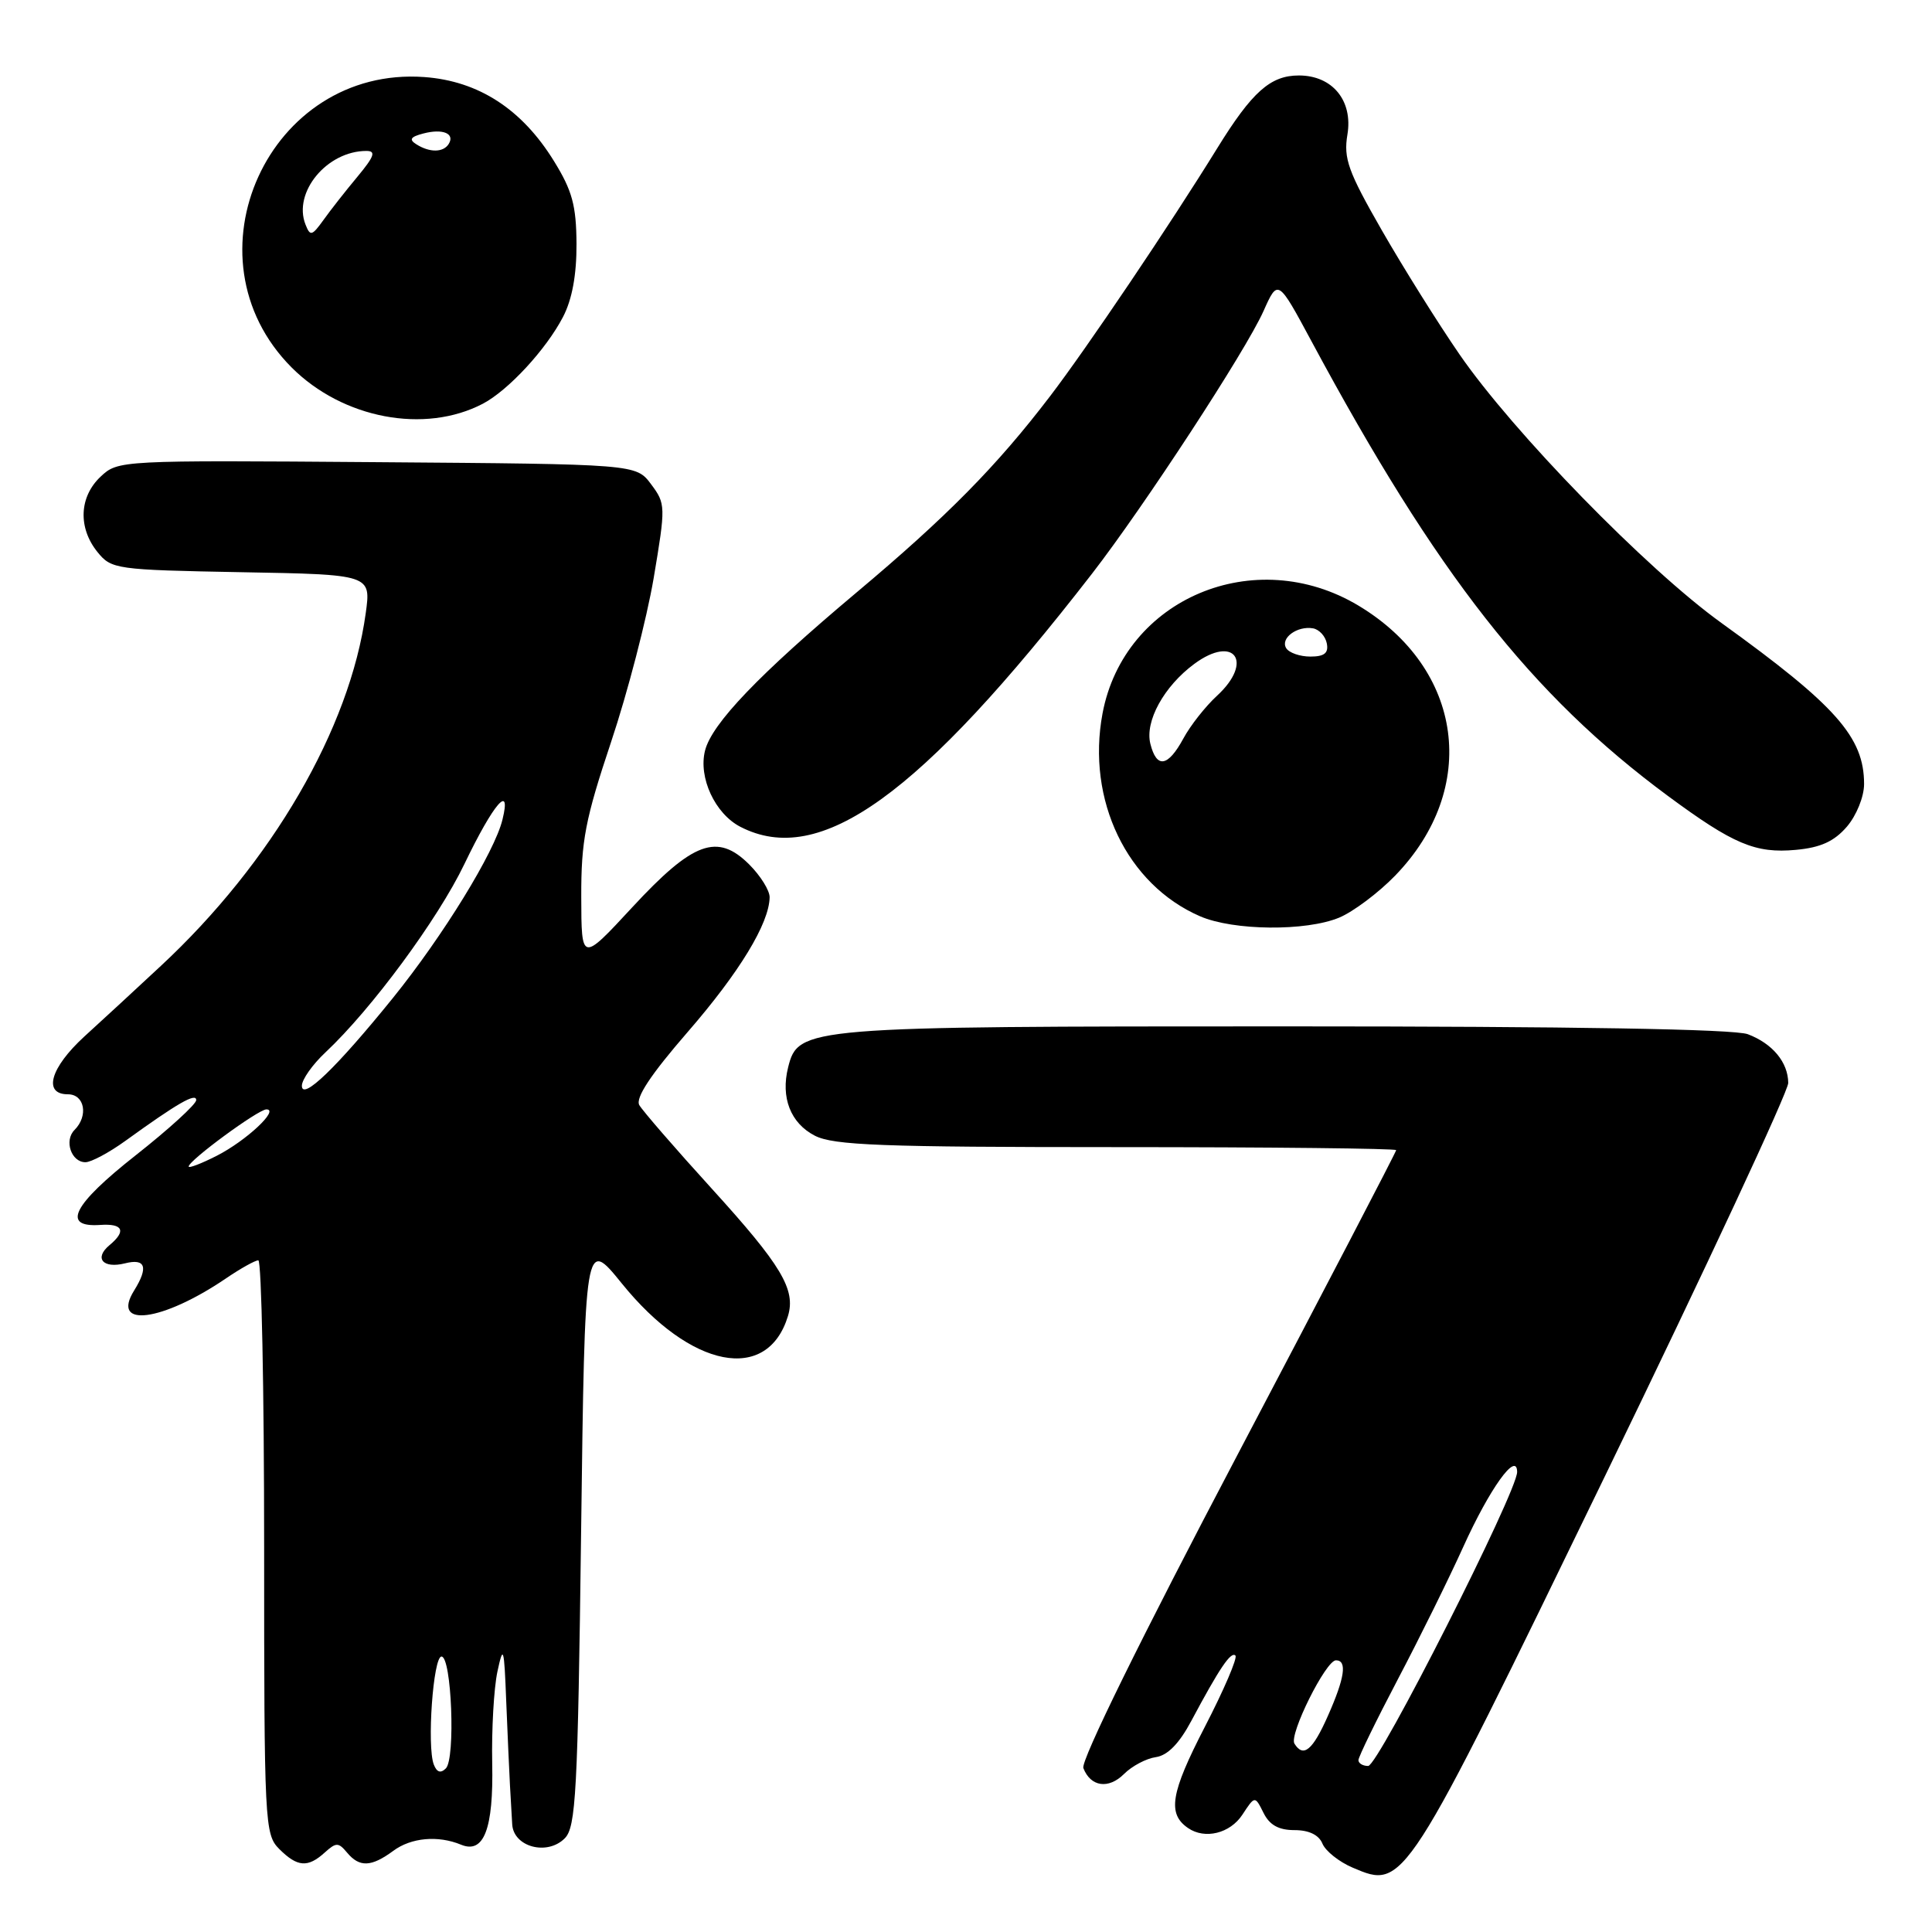 <?xml version="1.0" encoding="UTF-8" standalone="no"?>
<!DOCTYPE svg PUBLIC "-//W3C//DTD SVG 1.1//EN" "http://www.w3.org/Graphics/SVG/1.1/DTD/svg11.dtd" >
<svg xmlns="http://www.w3.org/2000/svg" xmlns:xlink="http://www.w3.org/1999/xlink" version="1.1" viewBox="0 0 256 256">
 <g >
 <path fill="currentColor"
d=" M 212.74 195.44 C 226.07 167.98 236.96 144.60 236.95 143.50 C 236.93 140.76 234.87 138.28 231.60 137.04 C 229.83 136.36 208.44 136.00 170.40 136.00 C 106.68 136.00 105.77 136.07 104.43 141.43 C 103.43 145.43 104.75 148.82 107.96 150.48 C 110.44 151.76 116.78 152.00 147.95 152.00 C 168.33 152.00 185.00 152.18 185.00 152.40 C 185.00 152.63 175.54 170.79 163.98 192.76 C 151.20 217.04 143.19 233.33 143.55 234.28 C 144.51 236.77 146.89 237.11 148.94 235.06 C 149.99 234.01 151.88 233.01 153.15 232.83 C 154.71 232.61 156.26 231.03 157.87 228.00 C 161.58 221.05 163.11 218.78 163.70 219.37 C 164.00 219.67 162.17 223.94 159.62 228.87 C 155.11 237.60 154.66 240.34 157.43 242.23 C 159.66 243.76 162.99 242.94 164.62 240.46 C 166.28 237.93 166.28 237.93 167.42 240.21 C 168.22 241.83 169.43 242.50 171.53 242.50 C 173.45 242.50 174.76 243.14 175.23 244.29 C 175.64 245.28 177.44 246.71 179.23 247.47 C 186.09 250.39 186.02 250.49 212.74 195.44 Z  M 43.03 245.47 C 44.54 244.11 44.84 244.11 45.98 245.47 C 47.63 247.46 49.19 247.40 52.12 245.24 C 54.48 243.49 58.04 243.17 61.09 244.43 C 64.12 245.69 65.40 242.34 65.22 233.66 C 65.13 229.17 65.44 223.70 65.91 221.50 C 66.69 217.86 66.80 218.23 67.08 225.50 C 67.26 229.90 67.48 234.85 67.57 236.50 C 67.67 238.15 67.80 240.50 67.87 241.73 C 68.04 244.73 72.50 245.93 74.83 243.59 C 76.31 242.12 76.56 237.57 77.00 202.98 C 77.50 164.02 77.50 164.02 82.39 170.06 C 91.52 181.35 101.68 183.34 104.41 174.38 C 105.47 170.88 103.55 167.66 94.31 157.50 C 89.46 152.17 85.15 147.19 84.71 146.43 C 84.18 145.49 86.20 142.42 91.10 136.77 C 97.98 128.85 101.93 122.35 101.98 118.89 C 101.99 118.00 100.78 116.05 99.28 114.55 C 95.06 110.34 91.84 111.51 83.77 120.23 C 77.04 127.50 77.04 127.50 77.02 118.85 C 77.00 111.40 77.55 108.56 80.97 98.32 C 83.16 91.78 85.69 82.02 86.61 76.63 C 88.22 67.06 88.21 66.76 86.27 64.16 C 84.28 61.50 84.28 61.50 49.97 61.24 C 15.88 60.98 15.64 60.99 13.33 63.16 C 10.49 65.83 10.32 69.93 12.91 73.14 C 14.76 75.43 15.33 75.51 31.99 75.82 C 49.17 76.13 49.17 76.13 48.46 81.26 C 46.36 96.53 36.04 114.30 21.30 128.00 C 18.05 131.03 13.50 135.23 11.19 137.33 C 6.66 141.48 5.66 145.00 9.00 145.00 C 11.22 145.00 11.74 147.86 9.87 149.73 C 8.47 151.13 9.44 154.00 11.32 154.00 C 12.08 154.00 14.45 152.73 16.60 151.18 C 23.53 146.17 26.00 144.75 26.00 145.77 C 26.00 146.31 22.39 149.61 17.97 153.09 C 9.64 159.65 8.11 162.67 13.29 162.31 C 16.30 162.10 16.77 163.12 14.51 164.99 C 12.43 166.72 13.64 168.13 16.56 167.40 C 19.29 166.71 19.69 167.91 17.78 170.99 C 14.63 176.03 21.49 175.13 29.92 169.41 C 31.87 168.08 33.81 167.00 34.23 167.00 C 34.65 167.00 35.00 184.10 35.00 205.00 C 35.00 241.67 35.07 243.07 37.00 245.00 C 39.40 247.40 40.78 247.51 43.03 245.47 Z  M 177.45 121.59 C 179.31 120.81 182.65 118.31 184.86 116.03 C 196.07 104.47 193.92 88.60 180.01 80.25 C 166.27 72.01 148.95 79.31 146.09 94.54 C 143.94 106.00 149.33 117.21 159.01 121.41 C 163.44 123.33 173.05 123.42 177.45 121.59 Z  M 244.72 109.54 C 245.99 108.06 247.00 105.57 247.00 103.89 C 247.00 97.68 243.29 93.49 228.09 82.54 C 218.16 75.39 200.46 57.23 193.38 46.94 C 190.56 42.85 185.93 35.45 183.09 30.50 C 178.63 22.72 178.01 21.00 178.54 17.83 C 179.29 13.33 176.55 10.00 172.11 10.00 C 168.34 10.00 165.91 12.16 161.29 19.64 C 155.05 29.75 144.03 46.10 139.14 52.50 C 132.08 61.75 125.49 68.44 113.49 78.51 C 100.56 89.37 94.32 95.88 93.42 99.46 C 92.52 103.03 94.74 107.81 98.09 109.55 C 108.64 115.00 121.85 105.50 144.71 76.00 C 151.58 67.13 165.09 46.45 167.42 41.22 C 169.33 36.95 169.33 36.95 173.78 45.22 C 190.37 76.09 202.88 92.06 221.00 105.46 C 229.68 111.87 232.61 113.11 237.97 112.61 C 241.24 112.31 243.04 111.49 244.72 109.54 Z  M 63.99 53.49 C 67.35 51.72 72.36 46.31 74.60 42.00 C 75.81 39.68 76.41 36.41 76.39 32.31 C 76.36 27.22 75.82 25.25 73.40 21.34 C 69.15 14.45 63.40 10.73 56.22 10.21 C 35.62 8.72 24.05 34.07 38.65 48.70 C 45.42 55.47 56.28 57.53 63.99 53.49 Z  M 180.00 233.23 C 180.00 232.80 182.36 227.96 185.25 222.46 C 188.14 216.97 192.02 209.10 193.88 204.99 C 197.38 197.25 200.98 192.23 201.03 195.03 C 201.07 197.61 182.64 234.00 181.29 234.00 C 180.58 234.00 180.00 233.65 180.00 233.23 Z  M 171.52 231.04 C 170.78 229.84 175.68 220.00 177.02 220.00 C 178.53 220.00 178.20 222.30 175.95 227.37 C 173.94 231.92 172.70 232.95 171.52 231.04 Z  M 57.48 233.81 C 56.55 231.39 57.40 219.50 58.50 219.50 C 59.84 219.50 60.37 233.03 59.08 234.32 C 58.39 235.01 57.88 234.84 57.48 233.81 Z  M 25.00 154.57 C 25.00 153.77 34.22 147.00 35.30 147.00 C 37.07 147.00 32.64 151.14 28.75 153.13 C 26.69 154.18 25.00 154.83 25.00 154.57 Z  M 40.00 143.87 C 40.00 143.05 41.41 141.05 43.13 139.44 C 49.23 133.72 58.02 121.81 61.54 114.48 C 65.40 106.45 67.79 103.68 66.58 108.60 C 65.54 112.90 58.72 123.99 52.06 132.24 C 44.62 141.44 40.00 145.90 40.00 143.87 Z  M 152.43 98.56 C 151.68 95.58 154.23 90.94 158.25 87.97 C 163.57 84.04 166.16 87.69 161.25 92.20 C 159.74 93.59 157.73 96.13 156.80 97.86 C 154.75 101.63 153.26 101.87 152.43 98.56 Z  M 170.43 85.89 C 169.61 84.57 171.88 82.89 173.99 83.26 C 174.81 83.41 175.63 84.31 175.81 85.26 C 176.06 86.54 175.48 87.00 173.63 87.00 C 172.25 87.00 170.81 86.50 170.43 85.89 Z  M 40.48 29.75 C 38.79 25.48 43.33 20.00 48.55 20.00 C 49.86 20.00 49.60 20.72 47.35 23.43 C 45.78 25.31 43.75 27.90 42.84 29.18 C 41.33 31.27 41.10 31.33 40.48 29.75 Z  M 55.17 19.12 C 54.16 18.49 54.39 18.13 56.09 17.69 C 58.66 17.01 60.31 17.69 59.46 19.07 C 58.75 20.22 56.93 20.24 55.17 19.12 Z "/>
</g>
</svg>